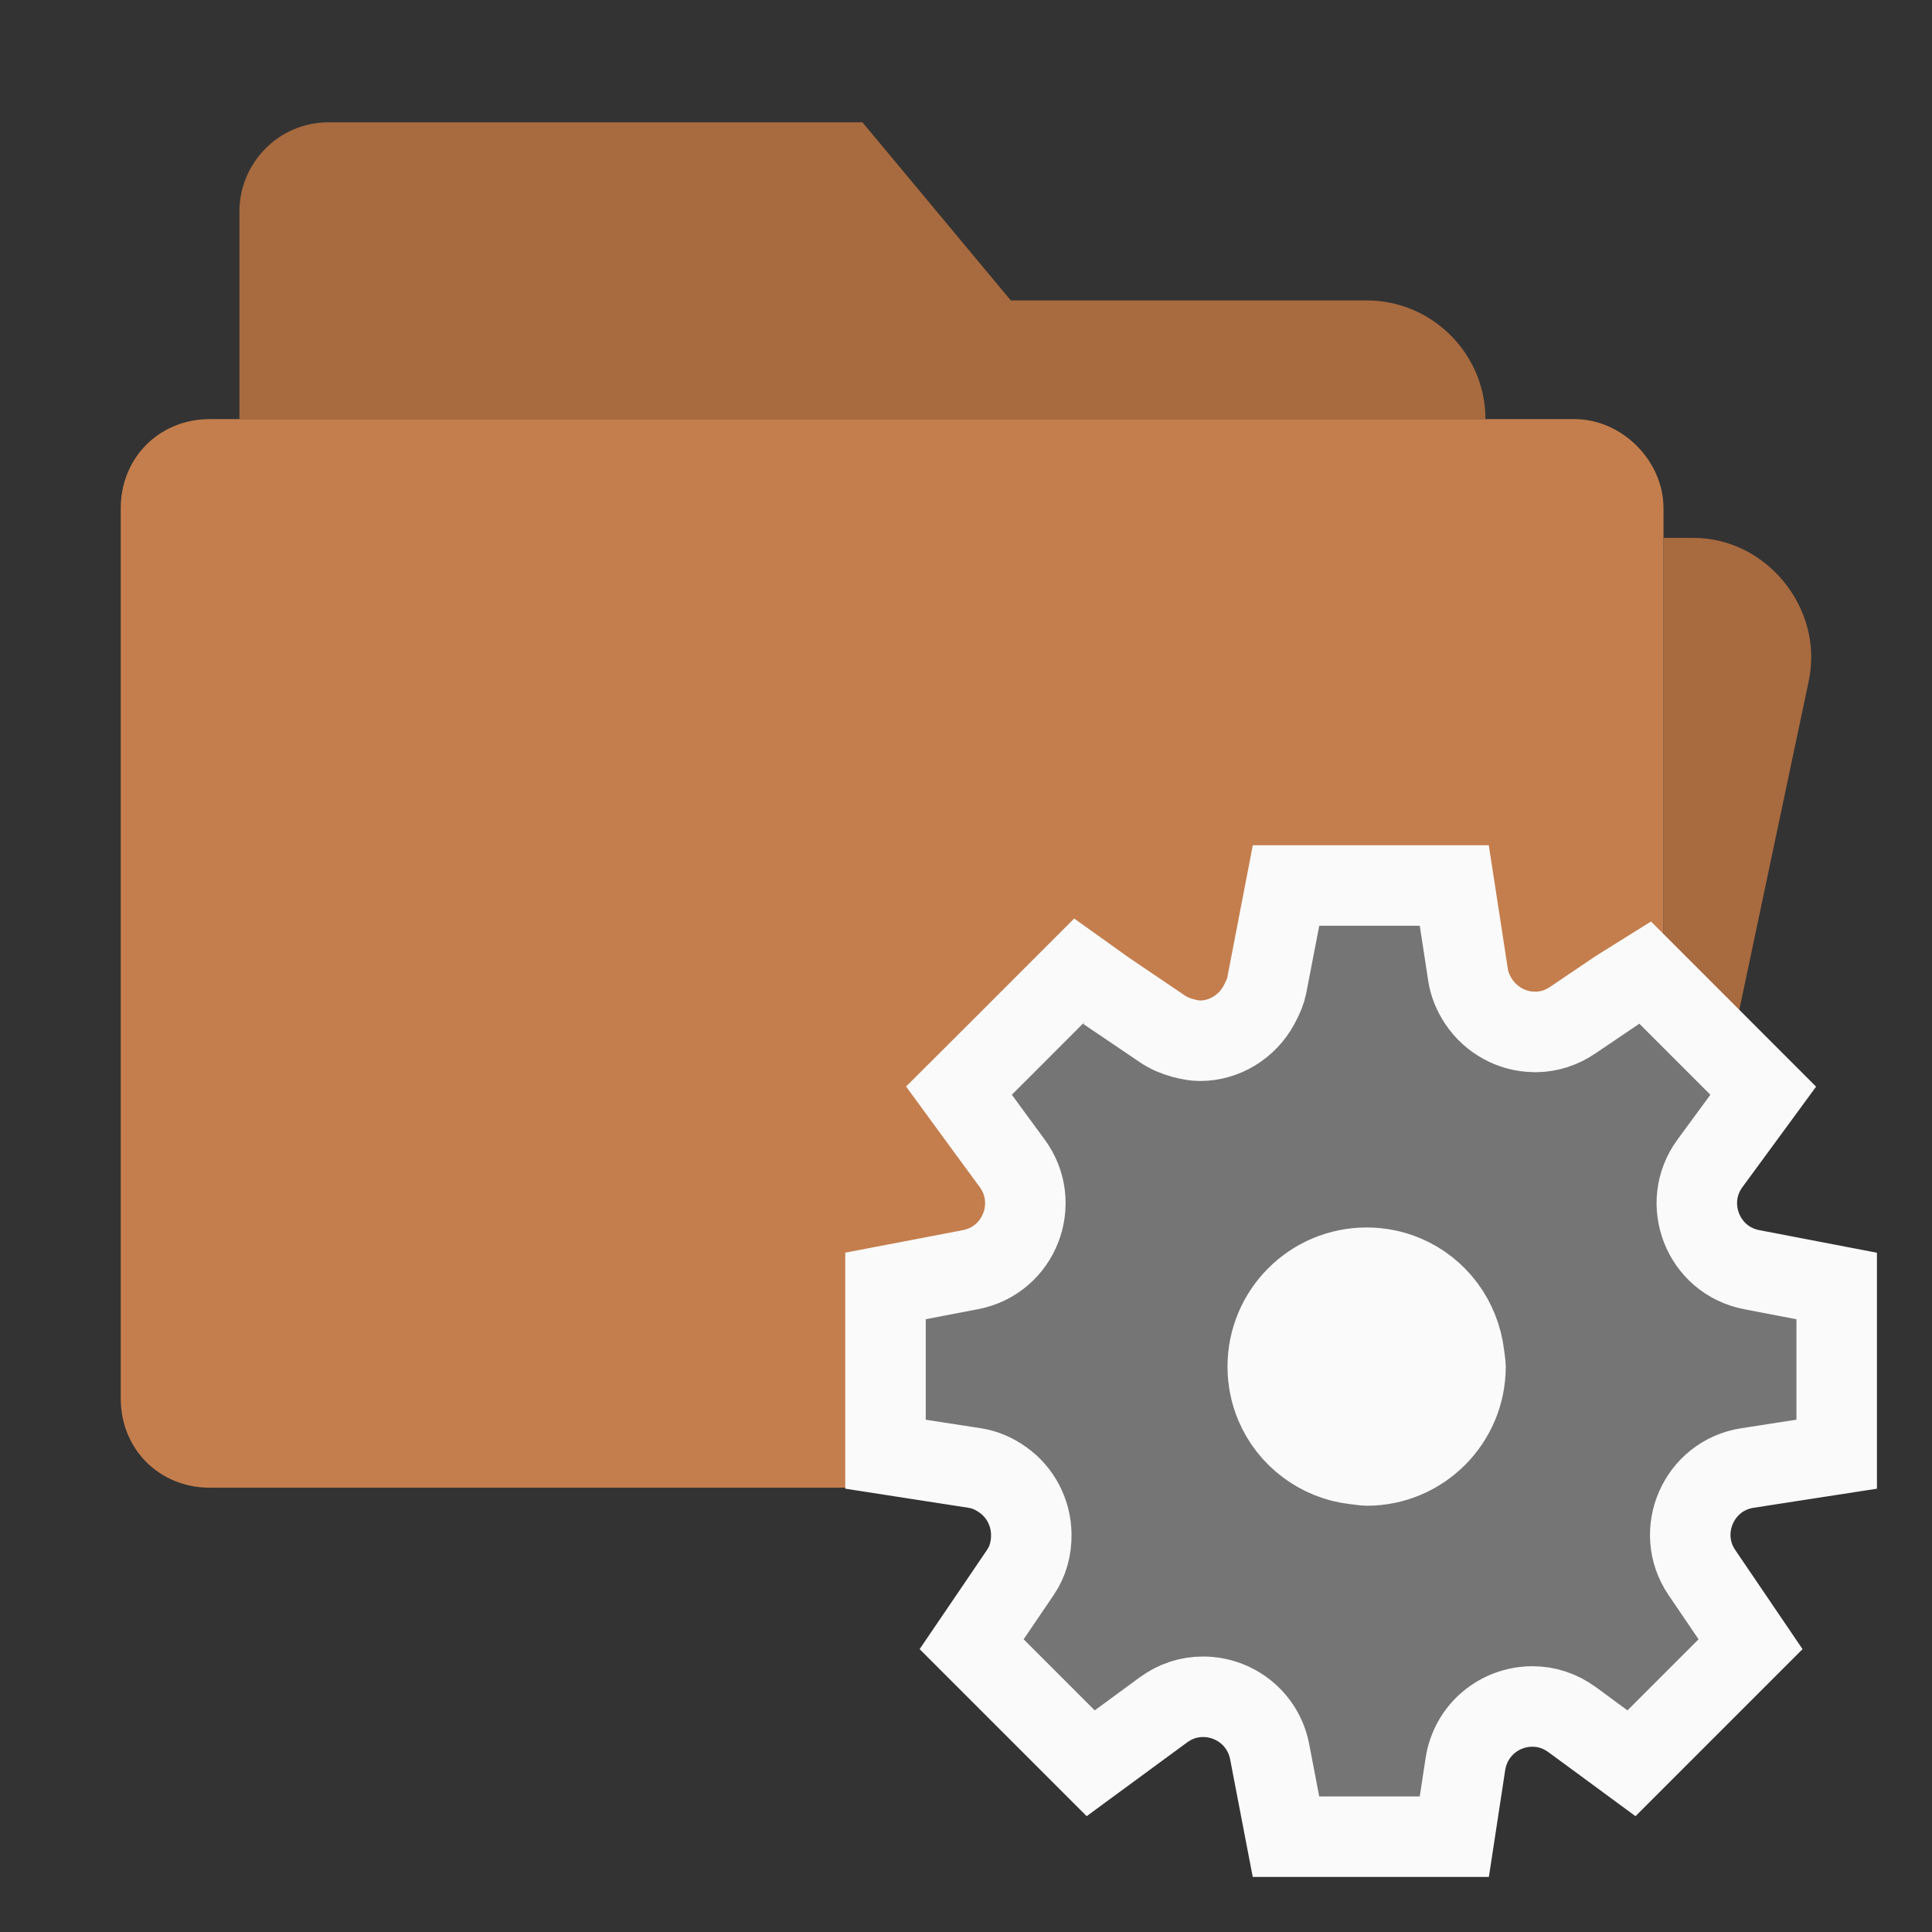 <?xml version="1.0" encoding="UTF-8"?>
<svg width="48px" height="48px" viewBox="0 0 48 48" version="1.1" xmlns="http://www.w3.org/2000/svg" xmlns:xlink="http://www.w3.org/1999/xlink">
    <rect x="0" y="0" width="48" height="48" fill="#333333" stroke="none"/>
    <!-- Generator: Sketch 55.2 (78181) - https://sketchapp.com -->
    <title>other-folder-index-manager</title>
    <desc>Created with Sketch.</desc>
    <g id="other-folder-index-manager" stroke="none" stroke-width="1" fill="none" fill-rule="evenodd">
        <g id="Group-62" transform="translate(3, 3)">
            <g id="folder_index_manager_icon">
                <g id="password_protected_directories_icon" fill-rule="nonzero">
                    <g id="file_manager_icon">
                        <path d="M33.906,7.413 C33.906,5.791 32.58,4.464 30.958,4.464 L22.113,4.464 L18.427,0.039 L5.16,0.039 C3.907,0.039 2.948,1.071 2.948,2.251 L2.948,7.413 L33.906,7.413 Z" id="Shape" fill="#A86A3F"></path>
                        <path d="M38.329,9.626 L38.329,31.749 C38.329,33.002 37.371,33.961 36.118,33.961 L2.211,33.961 C0.958,33.961 0,33.002 0,31.749 L0,9.626 C0,8.372 0.958,7.413 2.211,7.413 L36.118,7.413 C37.297,7.413 38.329,8.446 38.329,9.626" id="Shape" fill="#C47E4D"></path>
                        <path d="M39.176,27 L38.329,27 L38.329,10.363 L39.066,10.363 C40.909,10.363 42.309,12.133 41.941,13.903 L39.176,27 Z M38.331,31 L38.329,31.011 L38.329,31 L38.331,31 Z" id="Combined-Shape" fill="#A86A3F"></path>
                    </g>
                </g>
                <g id="mysql_databases-copy-2" transform="translate(20, 20)">
                    <circle id="Oval-5" fill="#FAFAFA" cx="10.816" cy="10.816" r="4.635"></circle>
                    <path d="M10.954,13.41 C12.31,13.41 13.41,12.31 13.41,10.954 C13.41,10.927 13.406,10.889 13.395,10.803 C13.393,10.789 13.393,10.789 13.391,10.774 C13.385,10.731 13.385,10.731 13.377,10.669 C13.273,9.78 12.707,9.026 11.905,8.688 C11.606,8.561 11.284,8.496 10.954,8.496 C9.597,8.496 8.497,9.596 8.497,10.954 C8.497,11.284 8.563,11.605 8.688,11.903 C9.024,12.703 9.776,13.27 10.644,13.375 C10.701,13.381 10.701,13.381 10.751,13.387 C10.778,13.391 10.778,13.391 10.803,13.394 C10.898,13.407 10.932,13.41 10.954,13.41 Z M15.164,2.639 C15.483,2.633 15.792,2.537 16.072,2.347 L17.187,1.593 L17.874,1.164 L20.807,4.098 L20.3,4.79 L19.484,5.902 C18.755,6.897 19.309,8.311 20.519,8.544 L20.518,8.544 L22.632,8.95 L22.632,13.129 L21.785,13.26 L20.416,13.472 C19.202,13.657 18.593,15.052 19.283,16.069 L20.492,17.85 L17.534,20.808 L16.842,20.299 L16.062,19.726 C15.761,19.506 15.423,19.397 15.076,19.397 C14.253,19.397 13.538,19.984 13.408,20.824 L13.132,22.632 L8.95,22.632 L8.794,21.821 L8.544,20.519 C8.388,19.711 7.686,19.156 6.887,19.156 C6.539,19.156 6.201,19.264 5.904,19.482 L4.098,20.808 L1.14,17.85 L1.605,17.166 L2.35,16.068 C2.538,15.792 2.626,15.474 2.622,15.12 C2.615,14.579 2.354,14.076 1.915,13.766 C1.694,13.608 1.463,13.51 1.214,13.472 L-1,13.129 L-1,8.949 L-0.188,8.794 L0.151,8.729 L1.113,8.544 C2.323,8.311 2.877,6.897 2.148,5.902 L1.563,5.105 L0.825,4.096 L1.433,3.49 L1.9,3.024 L3.796,1.127 L4.486,1.62 L4.476,1.613 L5.88,2.563 C6.028,2.663 6.193,2.736 6.391,2.79 C6.556,2.835 6.698,2.857 6.816,2.857 C7.415,2.857 7.982,2.515 8.278,1.969 C8.387,1.766 8.444,1.624 8.47,1.492 L8.951,-1 L13.131,-1 L13.262,-0.152 L13.472,1.217 C13.508,1.452 13.598,1.674 13.74,1.887 C14.047,2.347 14.566,2.629 15.099,2.636 C15.127,2.637 15.148,2.638 15.164,2.639 Z" id="Fill-15" stroke="#FAFAFA" stroke-width="2" fill="#757575"></path>
                </g>
            </g>
        </g>
    </g>
</svg>